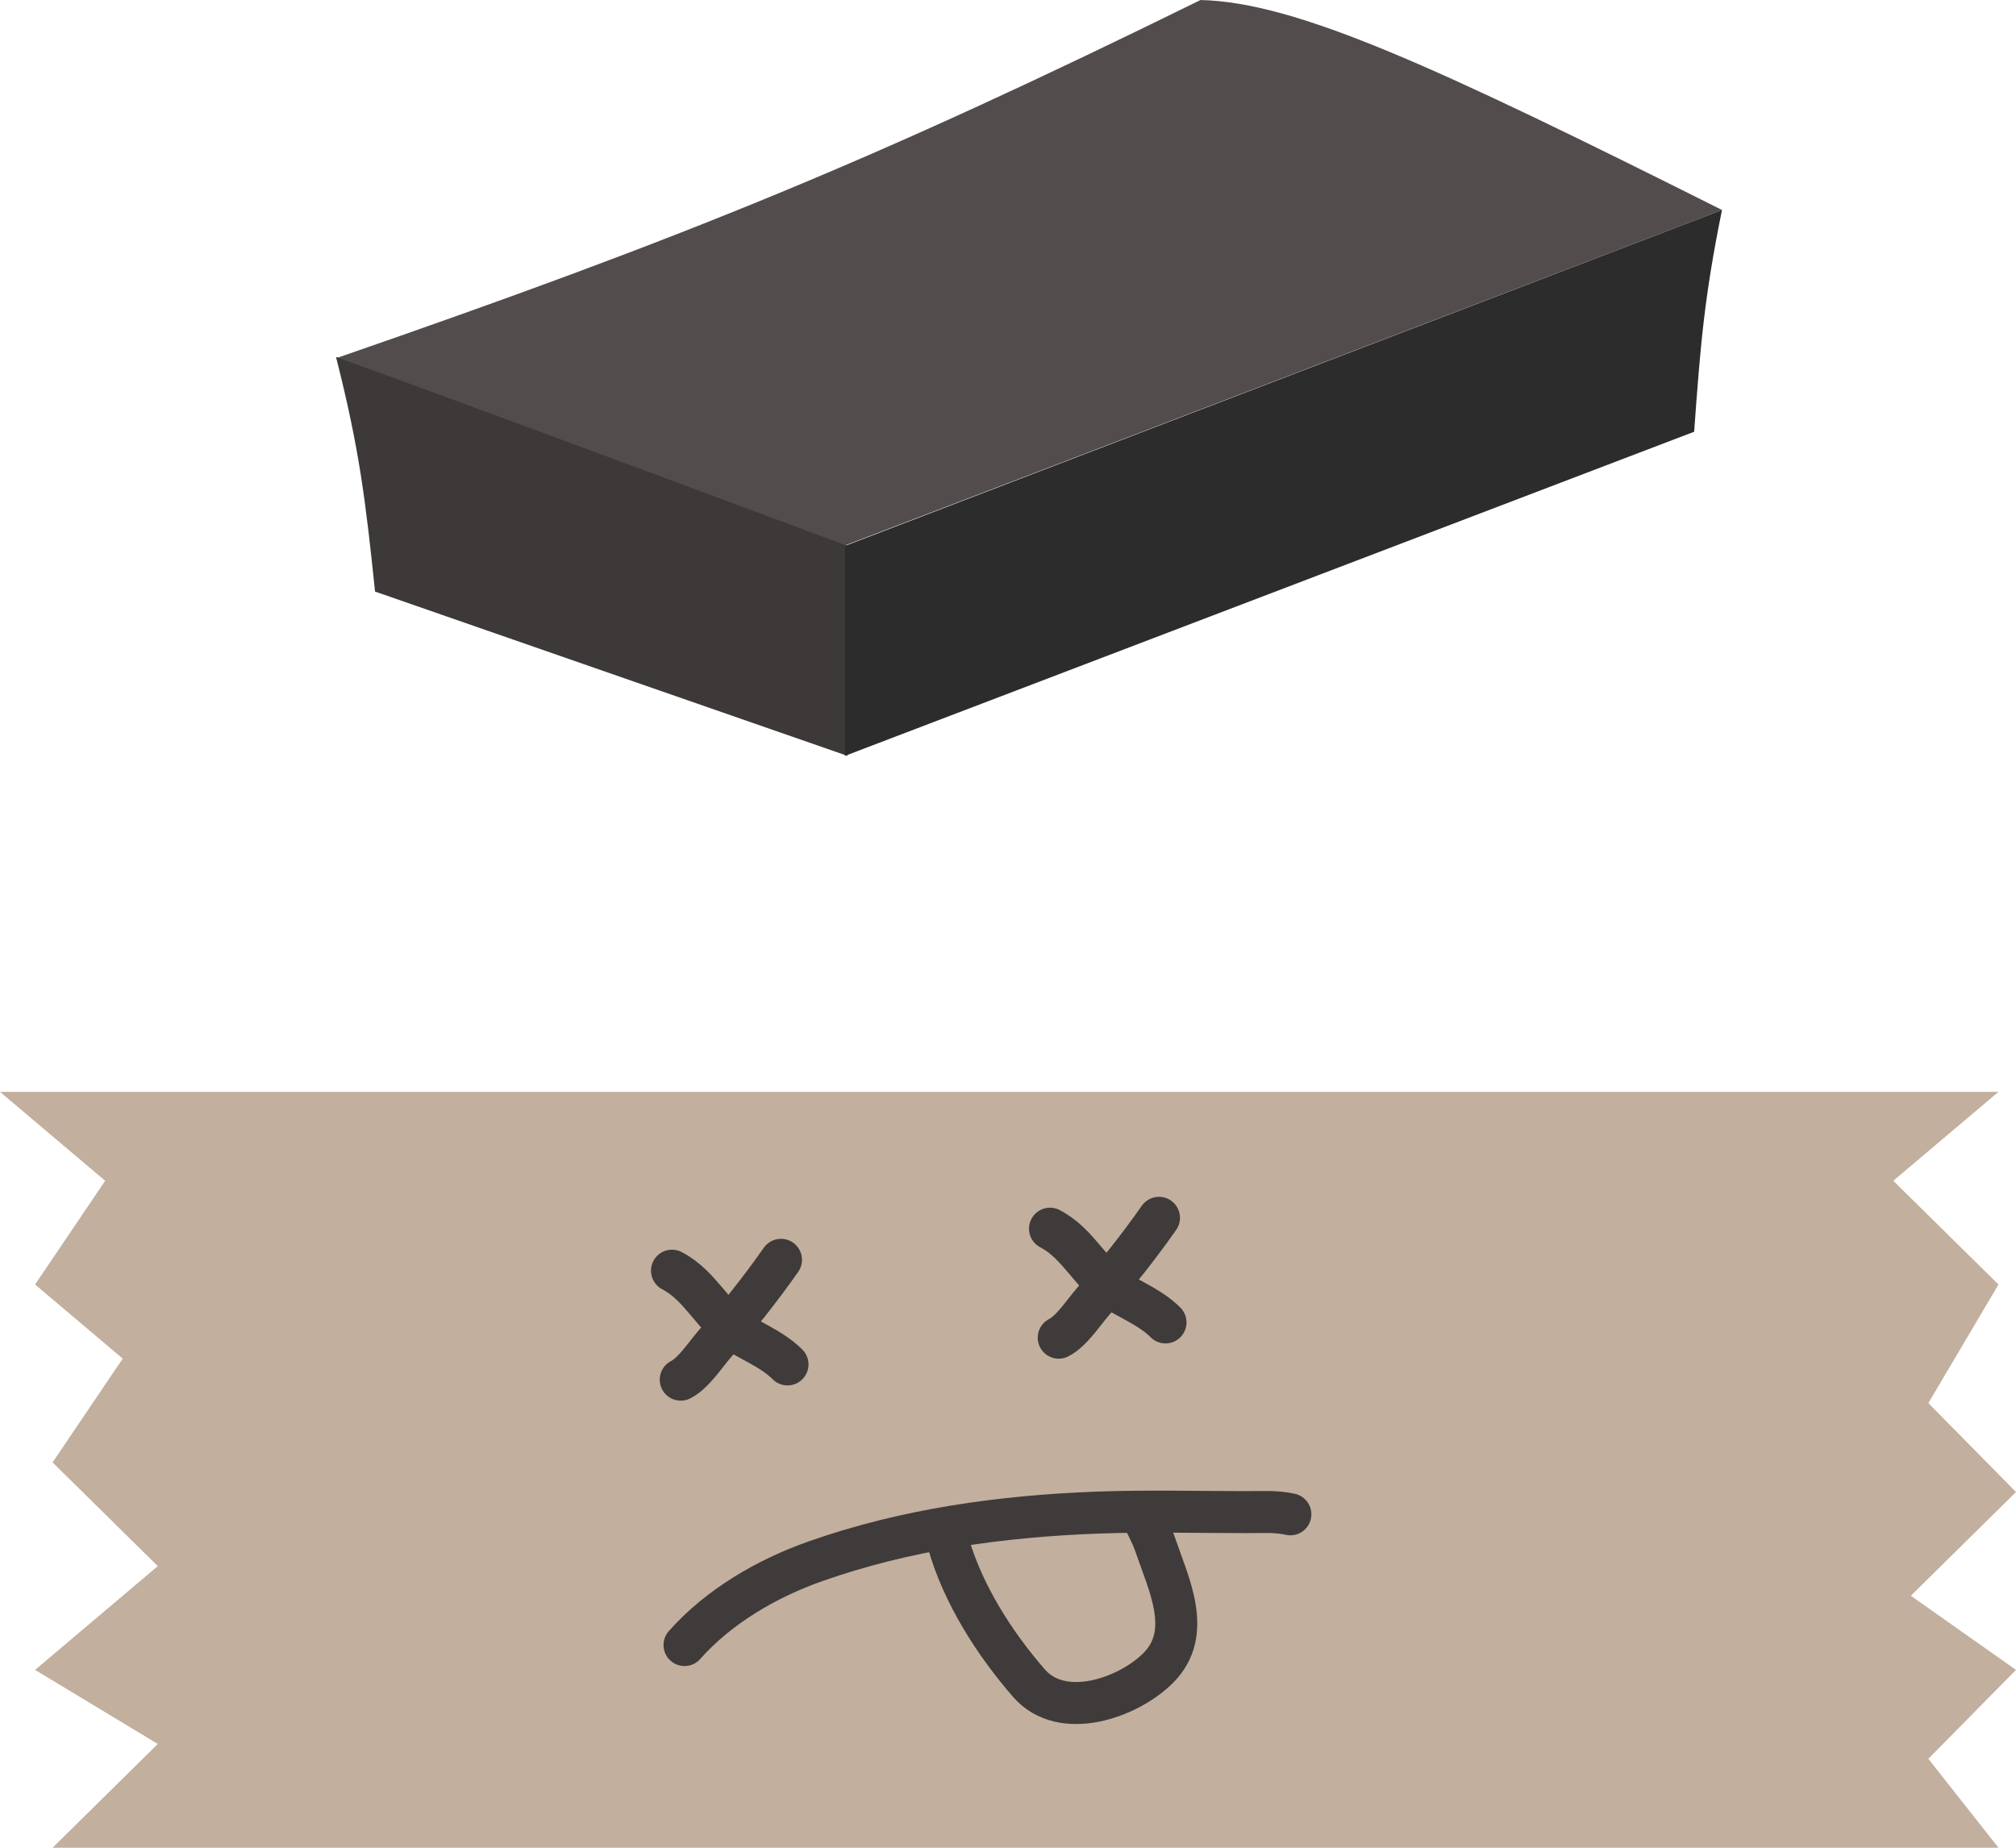 <svg width="48" height="44" viewBox="0 0 48 44" fill="none" xmlns="http://www.w3.org/2000/svg">
<path d="M8 8.531C16.323 5.652 20.845 3.808 28.584 0C30.872 0.055 34.163 1.574 41 5L20.089 13L8 8.531Z" fill="#534C4C"/>
<path d="M8.93 14.087C8.703 11.914 8.558 10.695 8 8.5C11.618 9.804 20.179 13 20.179 13C20.29 13.026 20.009 15.686 20.179 18L8.93 14.087Z" fill="#3E3939"/>
<path d="M41 5L20.117 13V18L40.337 10.281C40.485 8.239 40.574 7.093 41 5Z" fill="#2D2C2C"/>
<path d="M47.583 26H5.843H0L2.504 28.118L0.835 30.588L2.922 32.353L1.252 34.824L3.757 37.294L0.835 39.765L3.757 41.529L1.252 44H5.843H47.583L45.913 41.882L48 39.765L45.496 38L48 35.529L45.913 33.412L47.583 30.588L45.078 28.118L47.583 26Z" fill="#C2AF9D"/>
<path d="M16 30.259C16.707 30.627 16.986 31.398 17.66 31.787C18.036 32.004 18.442 32.182 18.75 32.491" stroke="#3F3B3B" stroke-linecap="round" stroke-linejoin="round"/>
<path d="M18.595 30C18.101 30.705 17.582 31.354 17.015 32.006C16.798 32.256 16.51 32.703 16.208 32.854" stroke="#3F3B3B" stroke-linecap="round" stroke-linejoin="round"/>
<path d="M25 29.259C25.707 29.627 25.986 30.398 26.66 30.787C27.036 31.004 27.442 31.182 27.75 31.491" stroke="#3F3B3B" stroke-linecap="round" stroke-linejoin="round"/>
<path d="M27.595 29C27.101 29.705 26.582 30.354 26.015 31.006C25.798 31.256 25.51 31.703 25.208 31.854" stroke="#3F3B3B" stroke-linecap="round" stroke-linejoin="round"/>
<path d="M16.298 39.173C17.117 38.249 18.265 37.584 19.417 37.178C21.588 36.414 23.853 36.104 26.145 36.019C27.325 35.976 28.511 36.008 29.691 36.008C30.038 36.008 30.384 35.984 30.723 36.06" stroke="#3F3B3B" stroke-linecap="round" stroke-linejoin="round"/>
<path d="M22.576 36.734C22.921 37.951 23.672 39.13 24.499 40.081C25.291 40.991 26.866 40.43 27.575 39.721C28.414 38.882 27.827 37.732 27.506 36.786C27.418 36.527 27.261 36.244 27.143 36.008" stroke="#3F3B3B" stroke-linecap="round" stroke-linejoin="round"/>
</svg>

